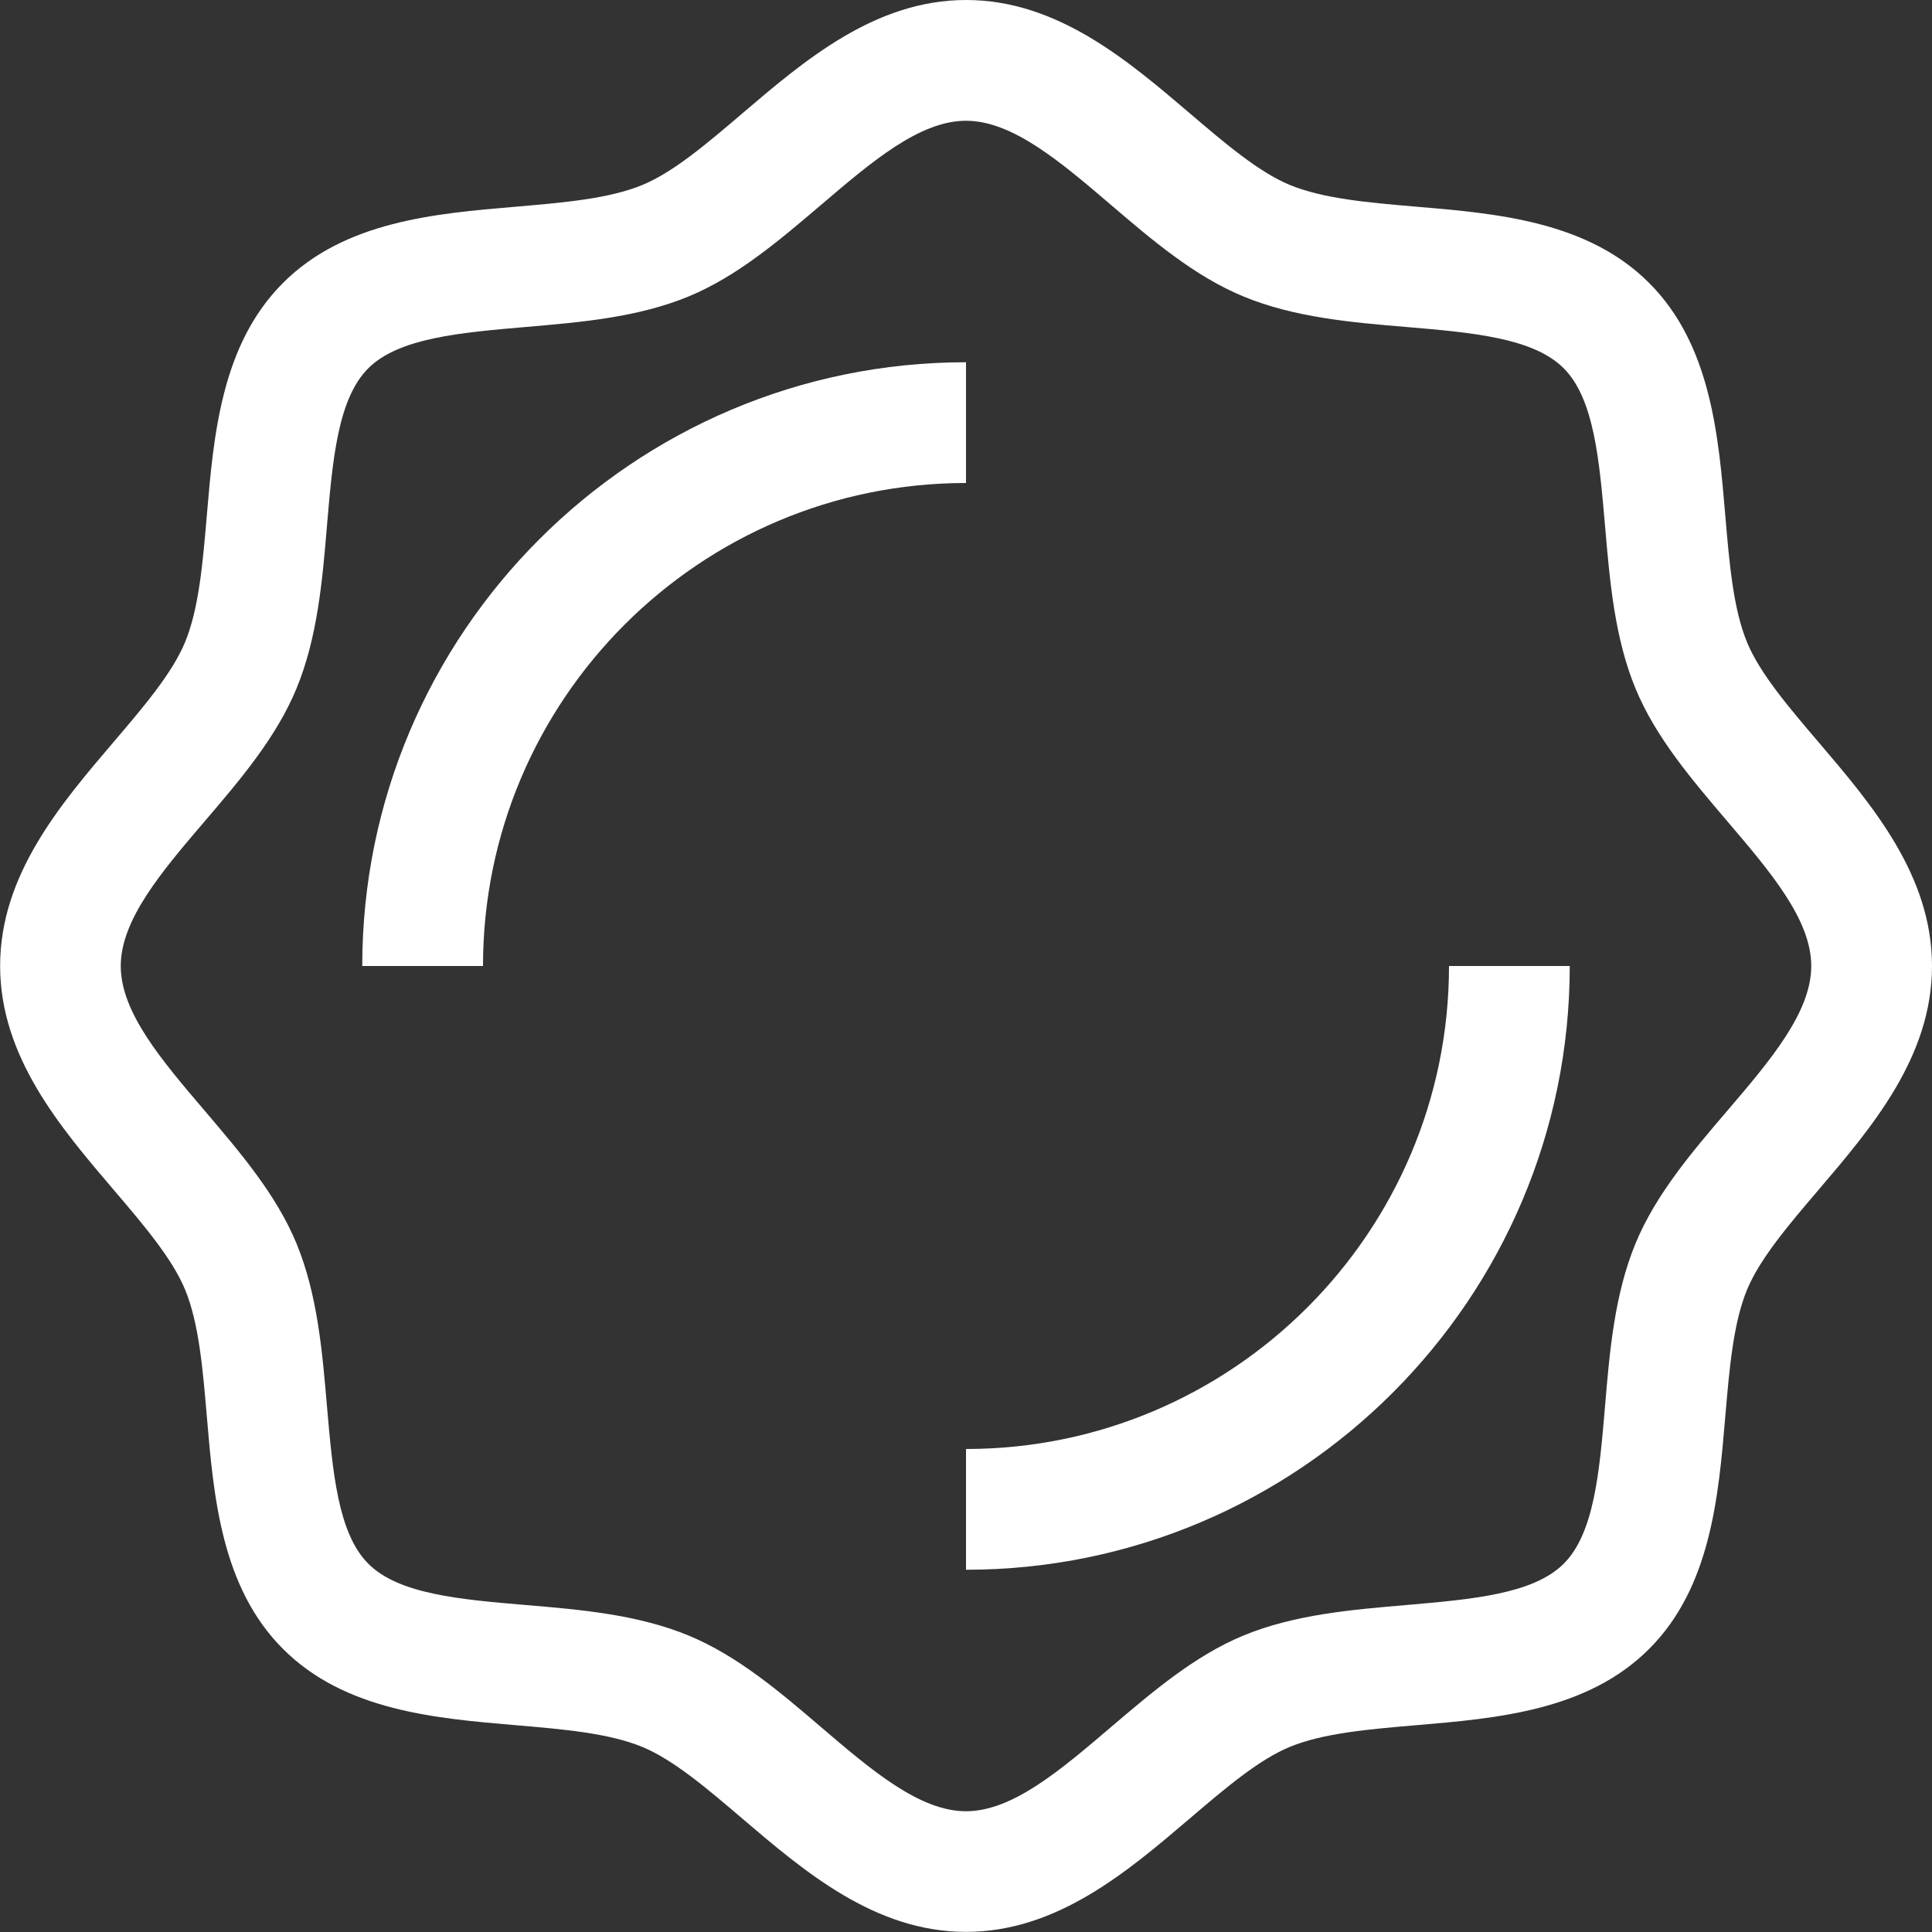 <?xml version="1.0"?>
<svg xmlns="http://www.w3.org/2000/svg" height="512px" viewBox="0 0 16 16" width="512px" class=""><rect x="0" y="0" width="16" height="16" fill="#333333" stroke="none"/><g><path d="m15.062 6.148c-.25-.293-.486-.57-.593-.827-.115-.278-.147-.654-.181-1.053-.056-.663-.12-1.415-.631-1.925-.51-.511-1.262-.575-1.924-.631-.399-.034-.775-.066-1.053-.181-.257-.107-.534-.343-.827-.593-.515-.439-1.099-.938-1.852-.938-.753 0-1.337.499-1.852.938-.293.25-.57.486-.827.593-.278.115-.654.147-1.053.181-.663.056-1.415.12-1.925.631-.511.51-.575 1.262-.631 1.924-.034.399-.066.775-.181 1.053-.107.257-.343.534-.593.827-.439.515-.938 1.099-.938 1.852 0 .753.499 1.337.938 1.852.25.293.486.57.593.827.115.278.147.654.181 1.053.056.663.12 1.415.631 1.925.51.511 1.262.575 1.924.631.399.034.775.066 1.053.181.257.107.534.343.827.593.515.439 1.099.938 1.852.938.753 0 1.337-.499 1.852-.938.293-.25.57-.486.827-.593.278-.115.654-.147 1.053-.181.663-.056 1.415-.12 1.925-.631.511-.51.575-1.262.631-1.924.034-.399.066-.775.181-1.053.107-.257.343-.534.593-.827.439-.515.938-1.099.938-1.852 0-.753-.499-1.337-.938-1.852zm-.761 3.055c-.29.339-.589.69-.756 1.094-.174.421-.215.894-.253 1.351-.046.54-.089 1.05-.342 1.302-.252.252-.762.295-1.302.342-.457.039-.93.079-1.351.253-.404.167-.754.467-1.094.756-.421.359-.818.699-1.203.699-.384 0-.782-.339-1.203-.699-.339-.29-.69-.589-1.094-.756-.421-.174-.894-.215-1.351-.253-.54-.046-1.05-.089-1.302-.342-.252-.252-.295-.762-.342-1.302-.039-.457-.079-.93-.253-1.351-.167-.404-.467-.754-.756-1.094-.359-.421-.699-.818-.699-1.203 0-.384.339-.782.699-1.203.29-.339.589-.69.756-1.094.174-.421.215-.894.253-1.351.046-.54.089-1.05.342-1.302.252-.252.762-.295 1.302-.342.457-.039.93-.079 1.351-.253.404-.167.754-.467 1.094-.756.421-.359.818-.699 1.203-.699.384 0 .782.339 1.203.699.339.29.69.589 1.094.756.421.174.894.215 1.351.253.54.046 1.05.089 1.302.342.252.252.295.762.342 1.302.039.457.079.93.253 1.351.167.404.467.754.756 1.094.359.421.699.818.699 1.203 0 .384-.339.782-.699 1.203z" data-original="#000000" class="" data-old_color="#000000" fill="#FFFFFF"/><path d="m5 0c-2.757 0-5 2.243-5 5h1c0-2.206 1.794-4 4-4z" transform="translate(3 3)" data-original="#000000" class="" data-old_color="#000000" fill="#FFFFFF"/><path d="m0 4v1c2.757 0 5-2.243 5-5h-1c0 2.206-1.794 4-4 4z" transform="translate(8 8)" data-original="#000000" class="" data-old_color="#000000" fill="#FFFFFF"/></g> </svg>

